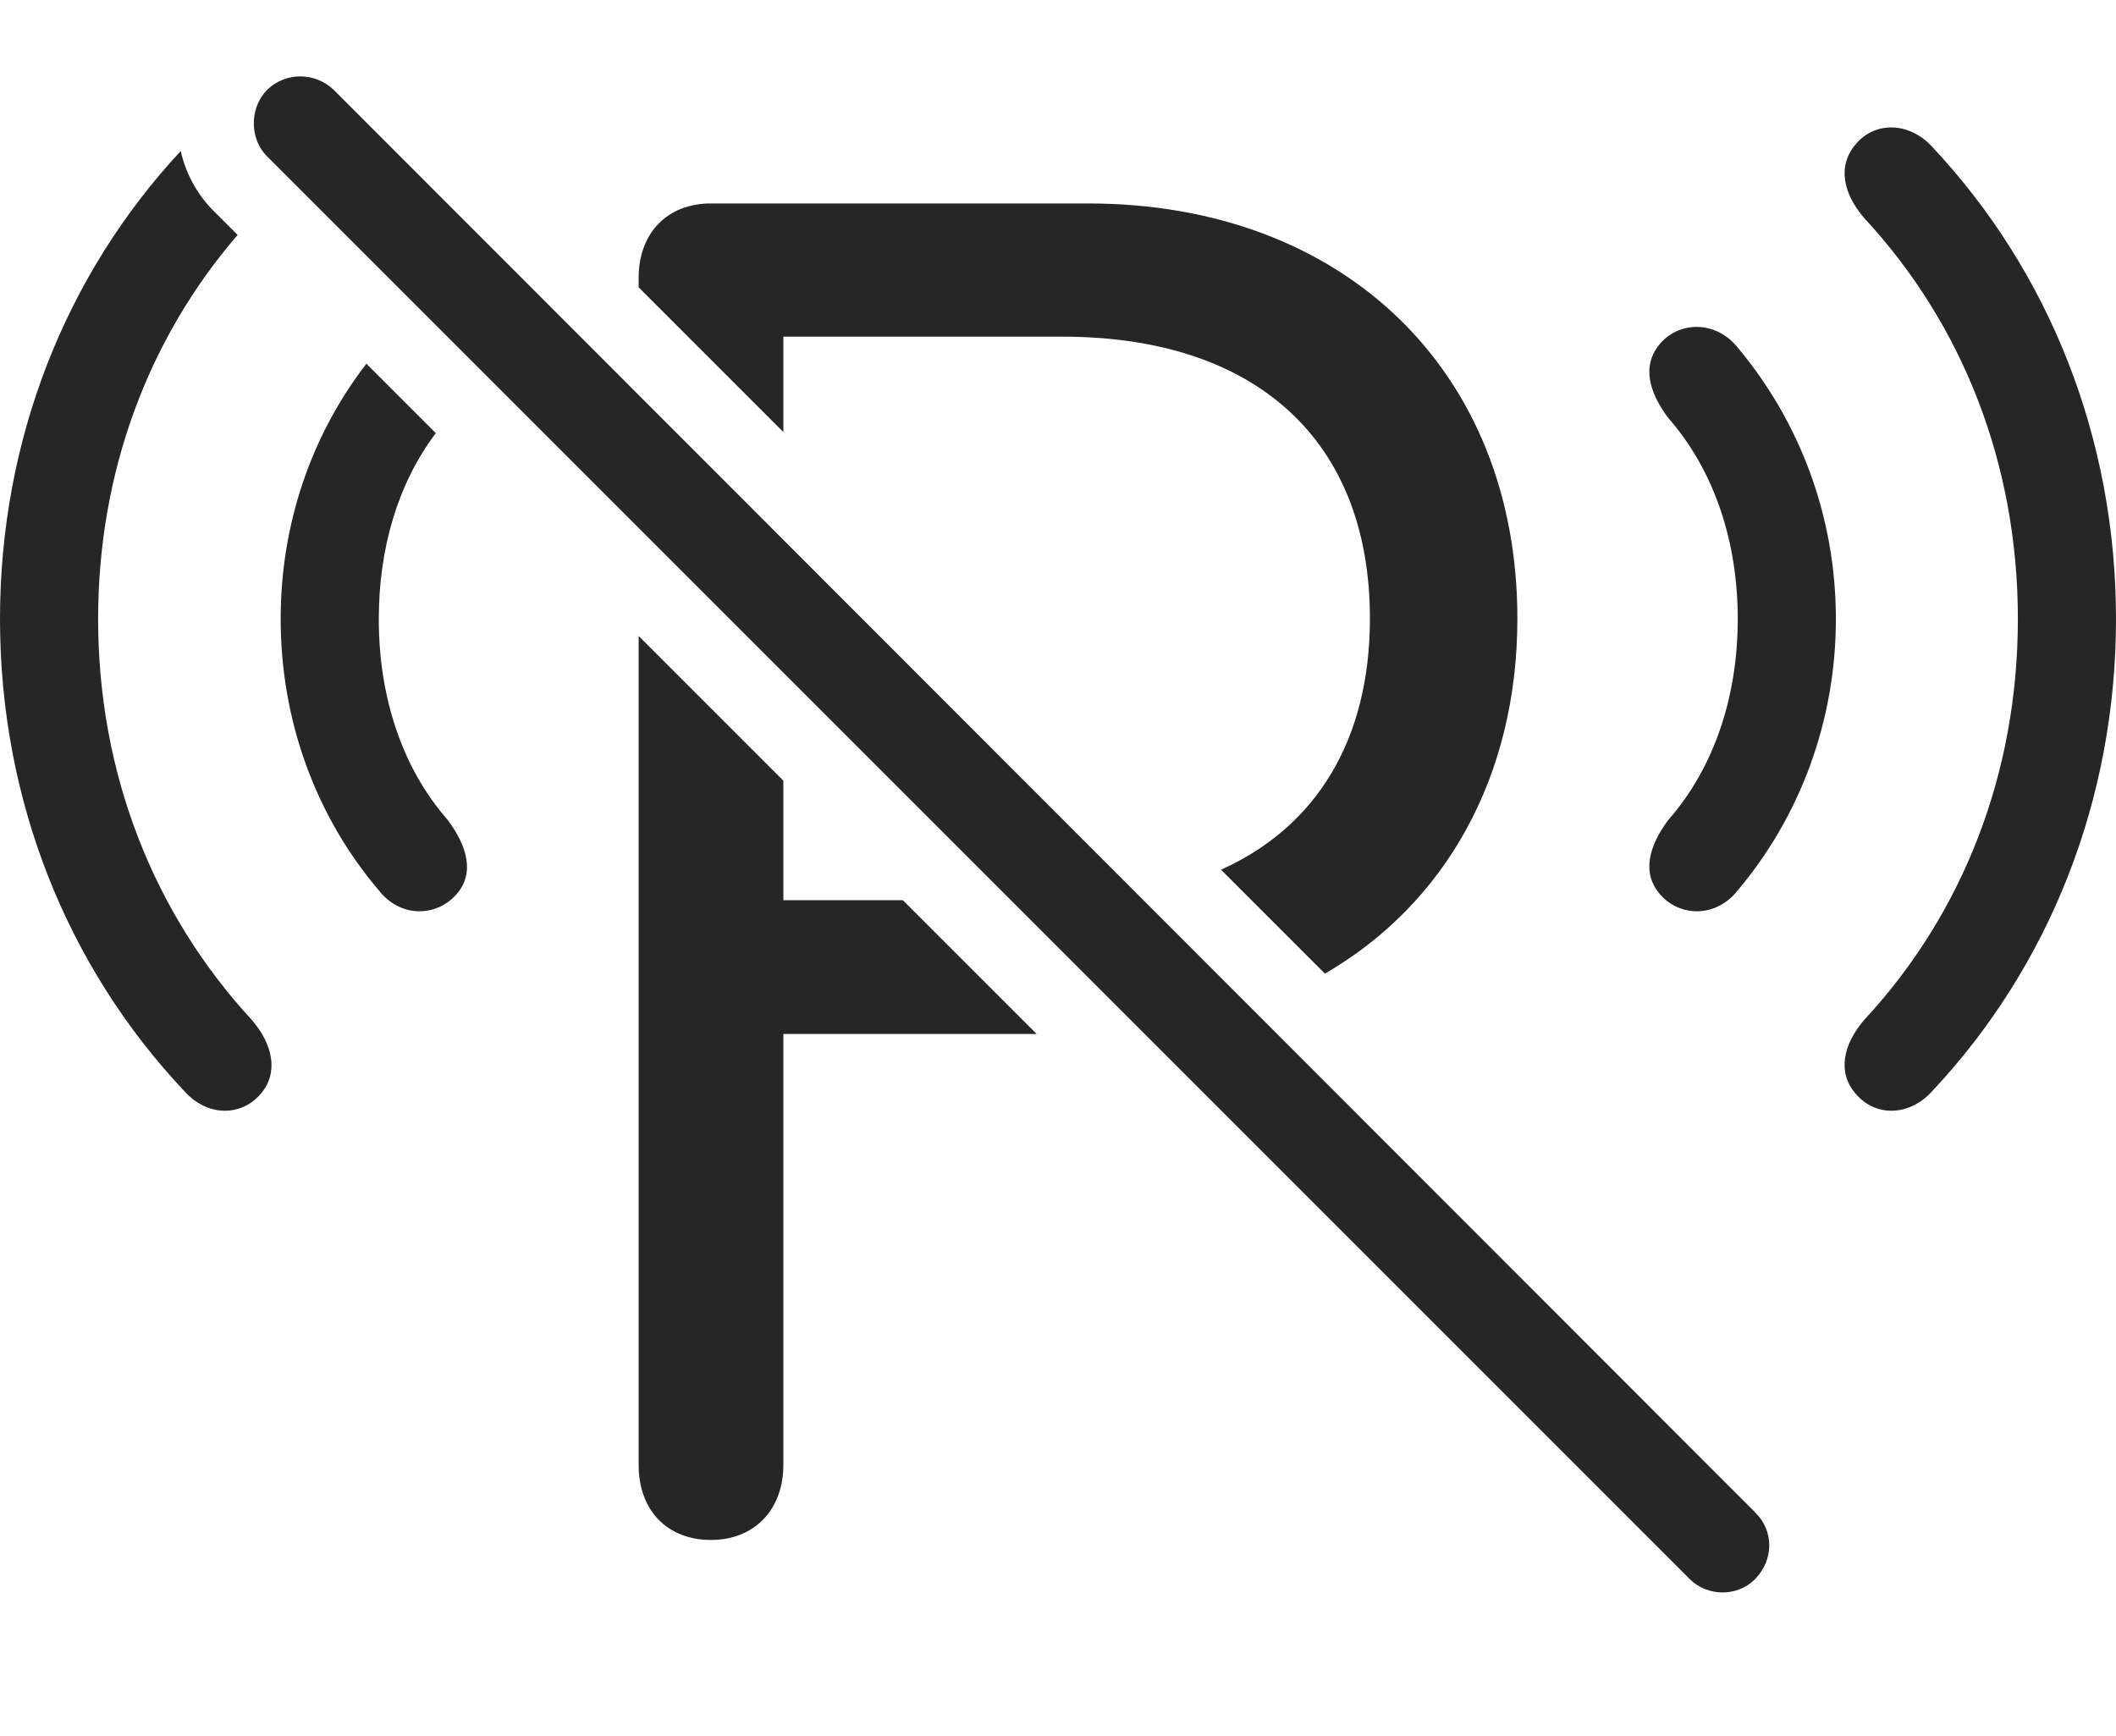 <?xml version="1.0" encoding="UTF-8"?>
<!--Generator: Apple Native CoreSVG 326-->
<!DOCTYPE svg
PUBLIC "-//W3C//DTD SVG 1.1//EN"
       "http://www.w3.org/Graphics/SVG/1.1/DTD/svg11.dtd">
<svg version="1.1" xmlns="http://www.w3.org/2000/svg" xmlns:xlink="http://www.w3.org/1999/xlink" viewBox="0 0 965 791.815">
 <g>
  <rect height="791.815" opacity="0" width="965" x="0" y="0"/>
  <path d="M97.25 96.032L108.361 107.144C67.735 154.251 44.75 215.112 44.75 282.282C44.75 353.032 70.25 416.782 114.75 465.032C124.5 476.282 127.25 489.282 118.75 499.032C109.75 509.282 94.5 509.282 84 497.532C30.5 440.782 0 364.782 0 282.282C0 200.633 29.875 125.349 82.436 68.859C84.647 78.837 89.605 88.299 97.25 96.032ZM881.25 67.032C934.5 123.782 965 199.782 965 282.282C965 364.782 934.5 440.782 881.25 497.532C870.75 509.282 855.25 509.282 846.5 499.032C837.75 489.282 840.5 476.282 850.25 465.032C895 416.782 920.25 353.032 920.25 282.282C920.25 211.532 895 147.782 850.25 99.532C840.5 88.282 837.75 75.532 846.5 65.532C855.25 55.282 870.75 55.532 881.25 67.032Z" fill="black" fill-opacity="0.85"/>
  <path d="M198.744 197.526C181.195 220.805 172.75 250.514 172.75 282.282C172.75 317.282 183 349.782 204.25 374.032C213 385.782 216.75 398.282 208 408.032C198.75 418.282 182.5 418.532 172.75 406.032C144.25 372.532 128 329.032 128 282.282C128 238.808 142.053 198.36 167.086 165.869ZM792.5 158.532C820.75 192.282 837.25 235.532 837.25 282.282C837.25 329.032 820.75 372.532 792.5 406.032C782.75 418.532 766.25 418.282 757.25 408.032C748.5 398.282 752 385.782 760.75 374.032C782 349.782 792.5 317.282 792.5 282.282C792.5 247.282 782 214.782 760.75 190.532C752 178.782 748.5 166.532 757.25 156.532C766.25 146.282 782.75 146.282 792.5 158.532Z" fill="black" fill-opacity="0.85"/>
  <path d="M357.25 356.032L357.25 410.532L411.75 410.532L472.75 471.532L357.25 471.532L357.25 668.032C357.25 688.532 344 702.282 324.25 702.282C304.25 702.282 291.25 688.782 291.25 668.032L291.25 290.032ZM692 282.032C692 354.515 658.999 412.262 604.233 444.016L556.846 396.629C600.373 377.055 624.75 337.358 624.75 282.032C624.75 200.782 572.75 153.532 484.5 153.532L357.25 153.532L357.25 197.032L291.25 131.032L291.25 126.782C291.25 106.282 304.25 92.782 324.25 92.782L496.25 92.782C612.75 92.782 692 169.282 692 282.032Z" fill="black" fill-opacity="0.85"/>
  <path d="M770.5 720.032C778.75 728.282 792.5 728.282 800.5 720.032C809 711.282 809 698.032 800.5 689.782L152.25 41.032C144 33.032 130.5 32.532 121.75 41.032C113.75 49.282 113.75 63.282 121.75 71.282Z" fill="black" fill-opacity="0.85"/>
 </g>
</svg>
